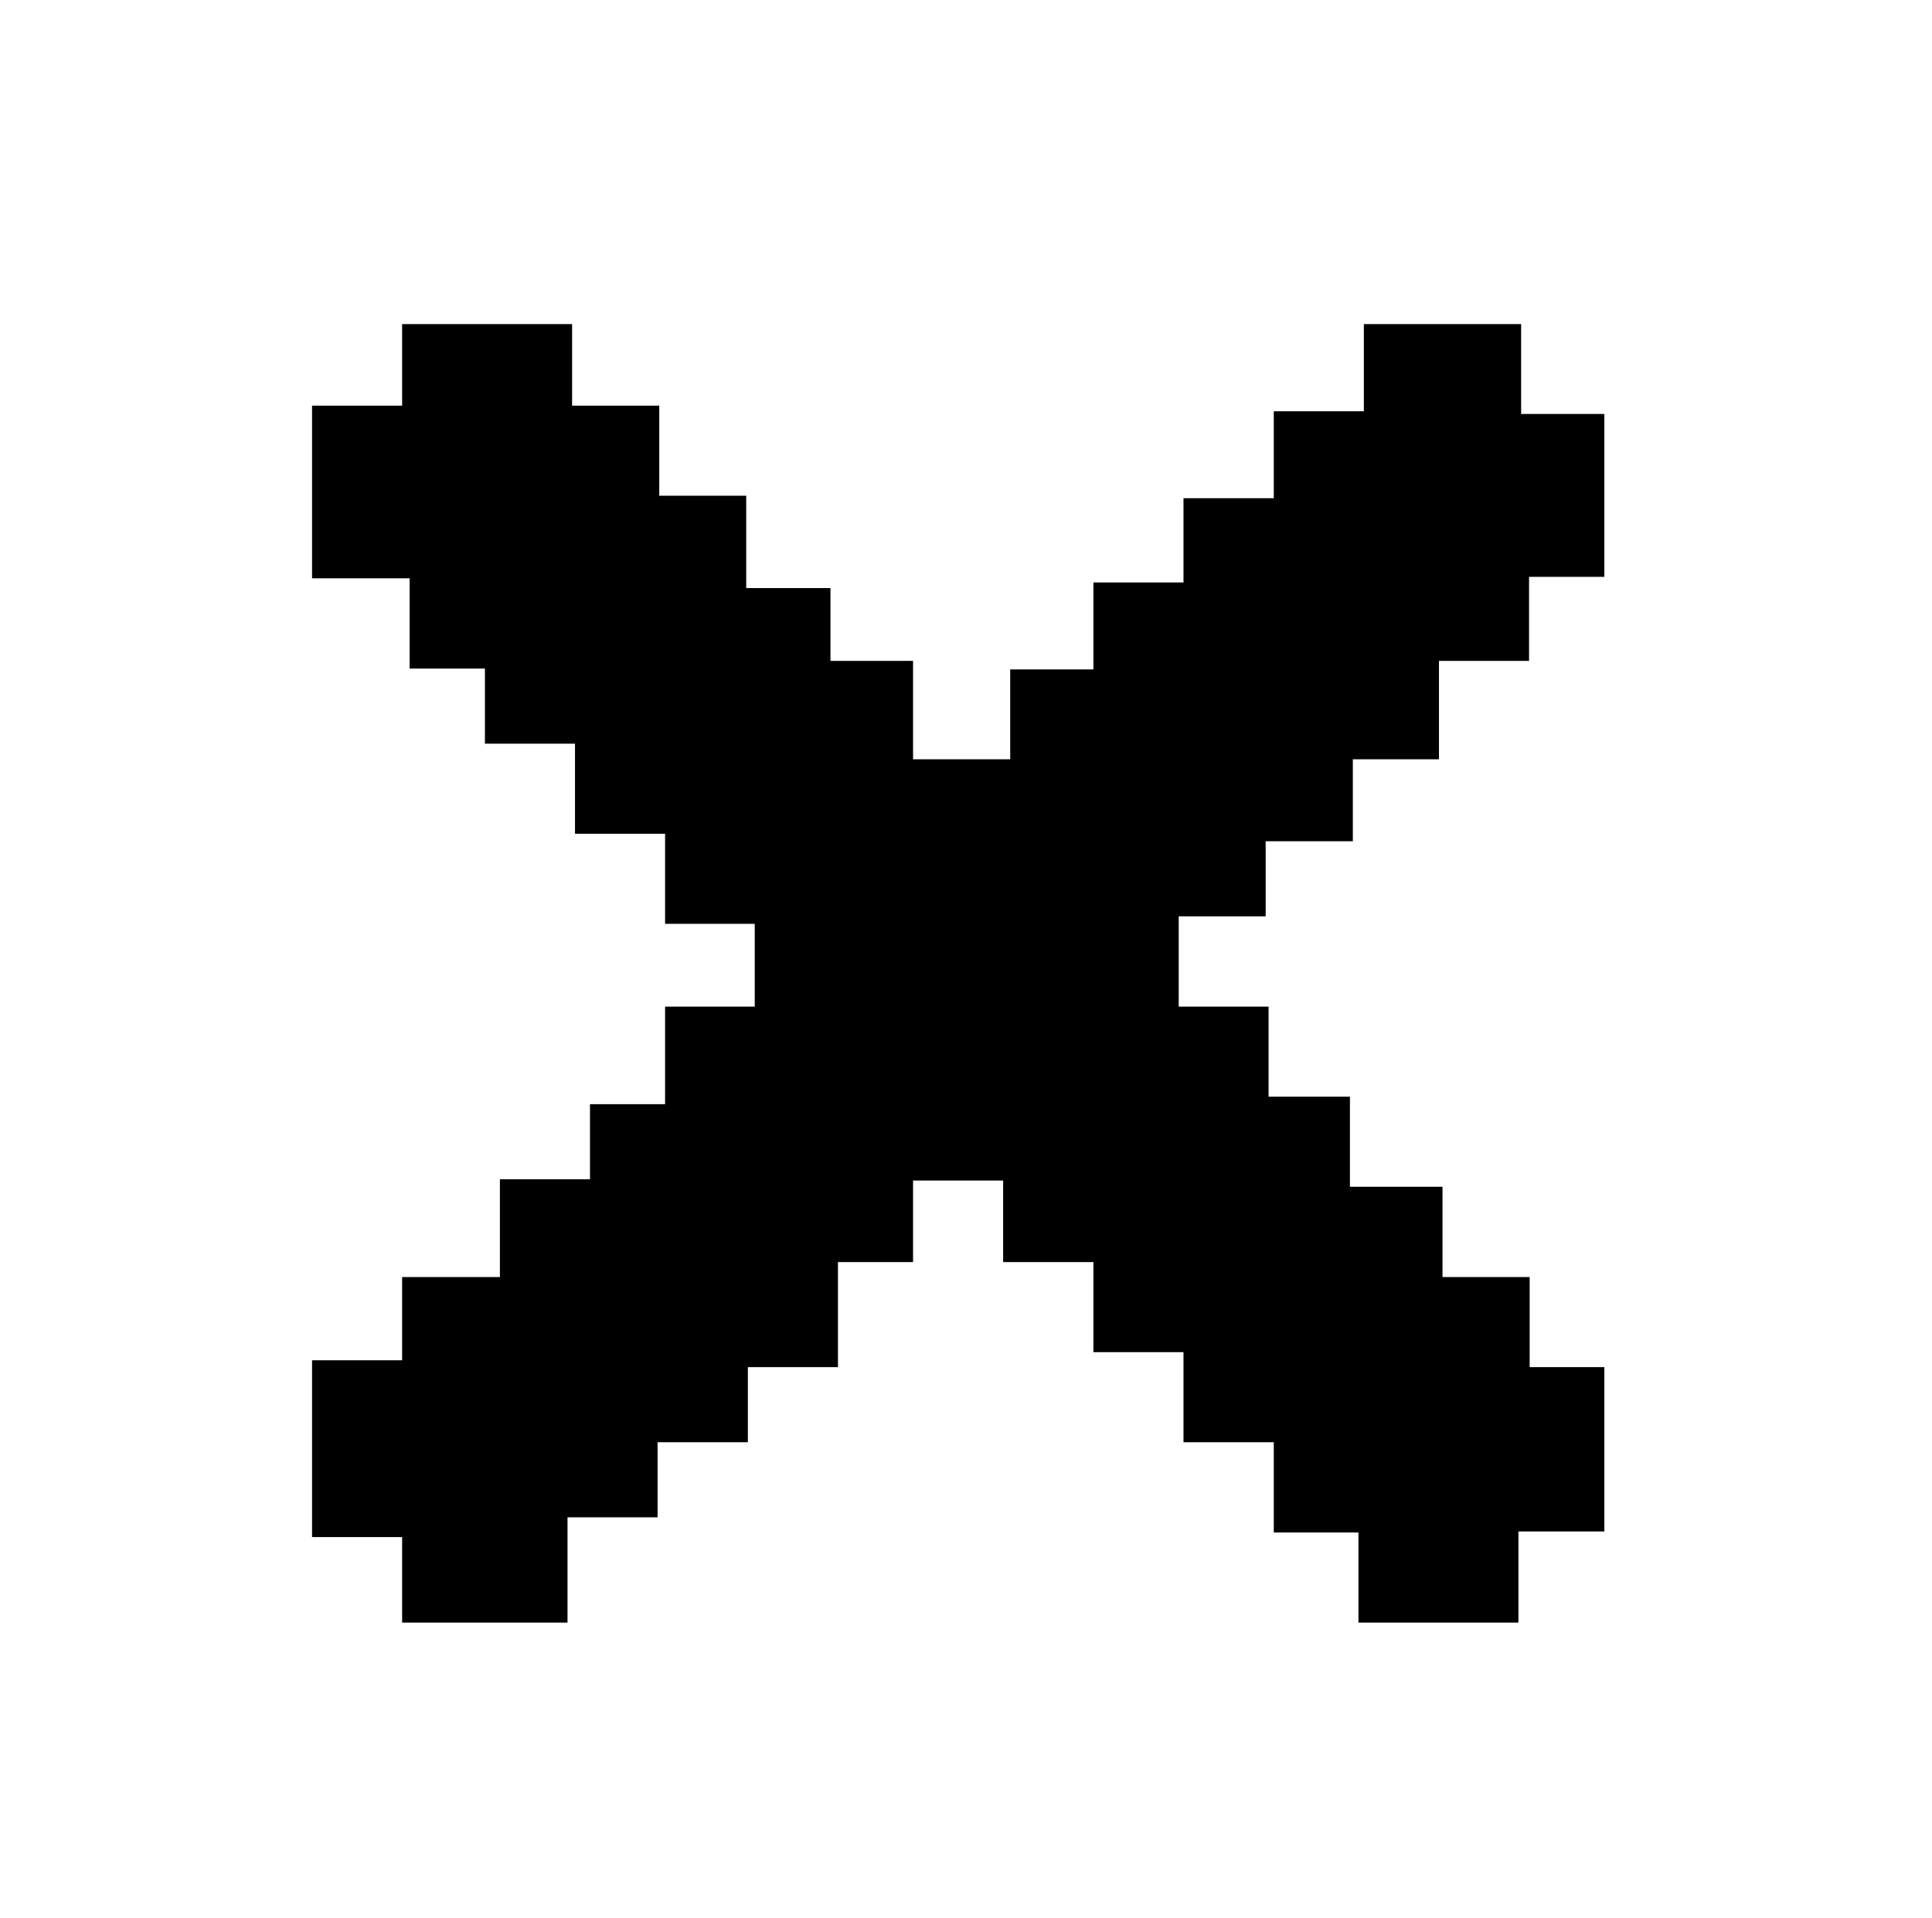 <?xml version="1.0" encoding="utf-8"?>
<!-- Generator: Adobe Illustrator 27.1.1, SVG Export Plug-In . SVG Version: 6.00 Build 0)  -->
<svg version="1.1" id="Layer_2" xmlns="http://www.w3.org/2000/svg" xmlns:xlink="http://www.w3.org/1999/xlink" x="0px" y="0px"
	 viewBox="0 0 92.87 92.19" style="enable-background:new 0 0 92.87 92.19;" xml:space="preserve">
<polygon points="15,27.8 19.69,27.8 19.69,32.14 23.31,32.14 23.31,35.75 27.64,35.75 27.64,40.08 31.97,40.08 31.97,44.41 
	36.28,44.41 36.28,48.39 31.97,48.39 31.97,53.08 28.36,53.08 28.36,56.69 24.03,56.69 24.03,61.39 19.33,61.39 19.33,65.39 
	15,65.39 15,73.89 19.33,73.89 19.33,78 27.28,78 27.28,72.94 31.61,72.94 31.61,69.33 35.95,69.33 35.95,65.72 40.28,65.72 
	40.28,60.67 43.89,60.67 43.89,56.75 48.22,56.75 48.22,60.67 52.56,60.67 52.56,65 56.89,65 56.89,69.33 61.23,69.33 61.23,73.67 
	65.3,73.67 65.3,78 72.99,78 72.99,73.62 77.12,73.62 77.12,65.72 73.53,65.72 73.53,61.39 69.34,61.39 69.34,57.05 64.89,57.05 
	64.89,52.72 60.98,52.72 60.98,48.39 56.66,48.39 56.66,44.05 60.84,44.05 60.84,40.44 65.03,40.44 65.03,36.5 69.17,36.5 
	69.17,31.77 73.5,31.77 73.5,27.73 77.12,27.73 77.12,19.9 73.12,19.9 73.12,15.58 65.56,15.58 65.56,19.77 61.23,19.77 
	61.23,23.95 56.89,23.95 56.89,28 52.56,28 52.56,32.18 48.56,32.18 48.56,36.5 43.89,36.5 43.89,31.77 39.92,31.77 39.92,28.27 
	35.87,28.27 35.87,23.83 31.69,23.83 31.69,19.5 27.5,19.5 27.5,15.58 19.33,15.58 19.33,19.5 15,19.5 "/>
</svg>


